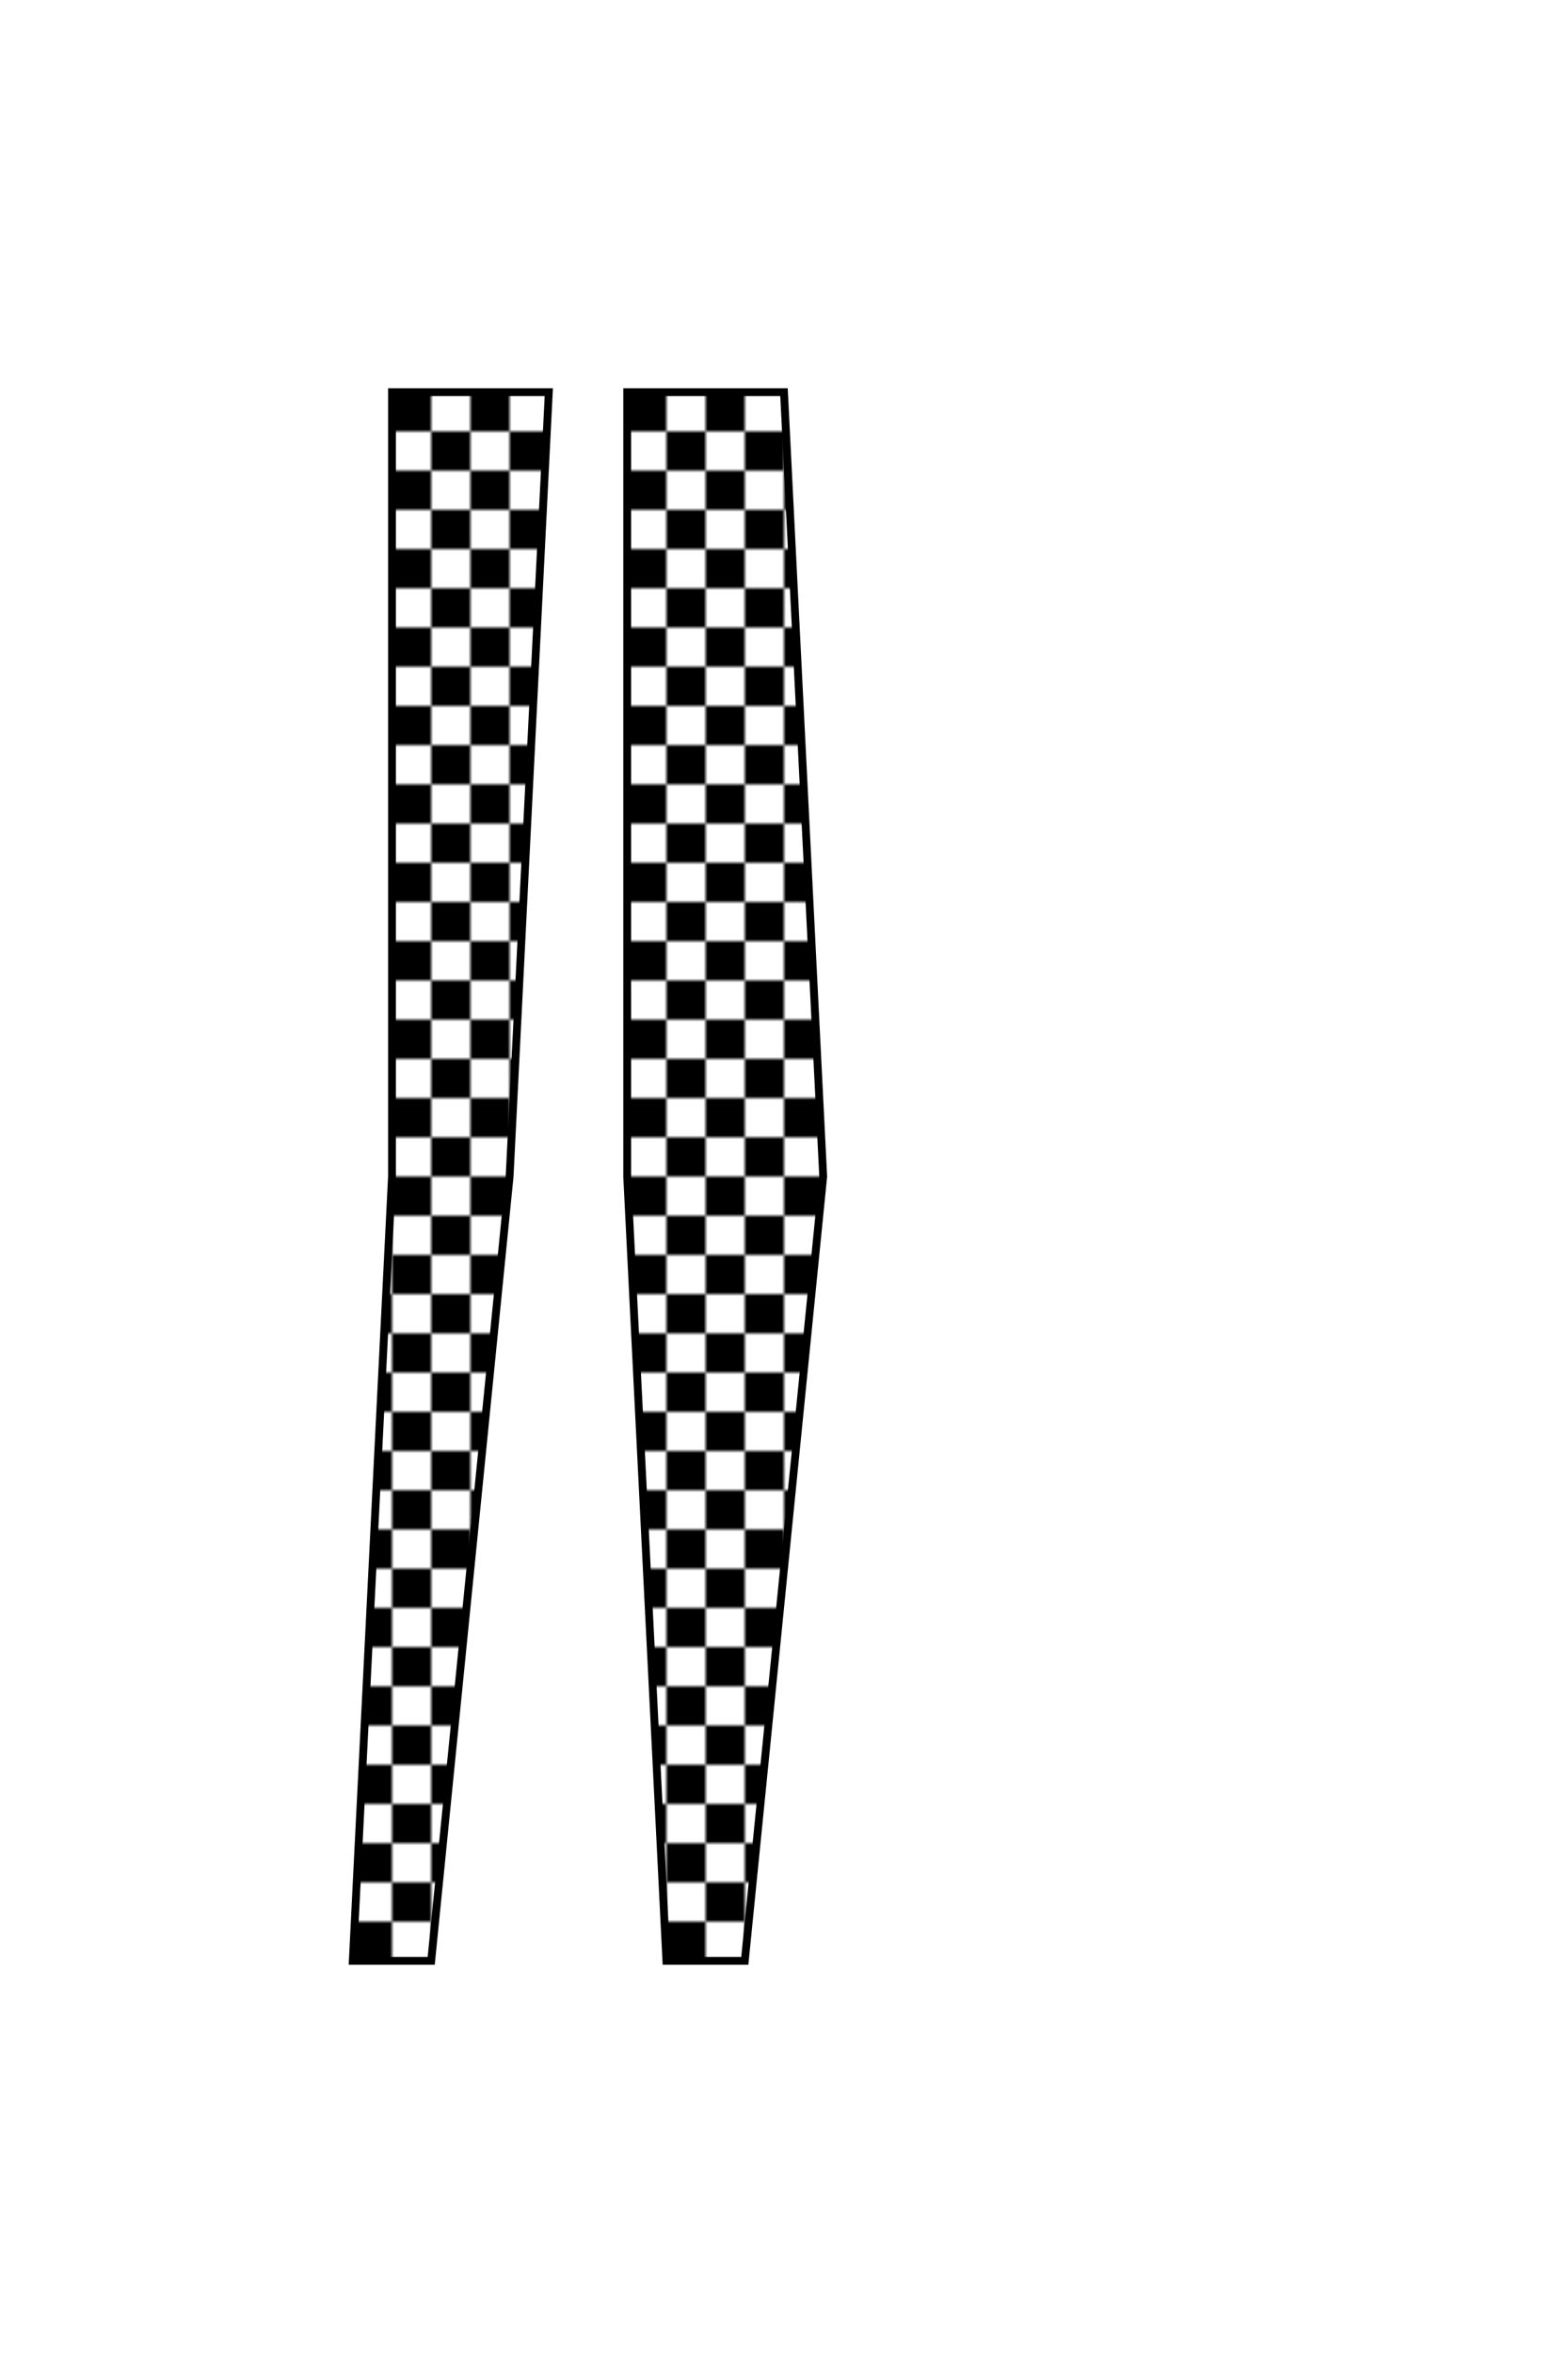<svg viewBox="0 0 400 600" xmlns="http://www.w3.org/2000/svg">
  <!-- Define a checkered pattern with alternating black and white squares -->
  <defs>
    <pattern id="checkeredPattern" patternUnits="userSpaceOnUse" width="20" height="20">
      <rect x="0" y="0" width="10" height="10" fill="#000" />
      <rect x="10" y="10" width="10" height="10" fill="#000" />
      <rect x="10" y="0" width="10" height="10" fill="#fff" />
      <rect x="0" y="10" width="10" height="10" fill="#fff" />
    </pattern>
  </defs>

  <!-- Left pant leg -->
  <path d="
    M 100,100 
    L 140,100 
    L 130,300 
    L 110,500 
    L 90,500 
    L 100,300 
    Z" 
    fill="url(#checkeredPattern)" stroke="#000" stroke-width="2" />

  <!-- Right pant leg -->
  <path d="
    M 160,100 
    L 200,100 
    L 210,300 
    L 190,500 
    L 170,500 
    L 160,300 
    Z" 
    fill="url(#checkeredPattern)" stroke="#000" stroke-width="2" />
</svg>
